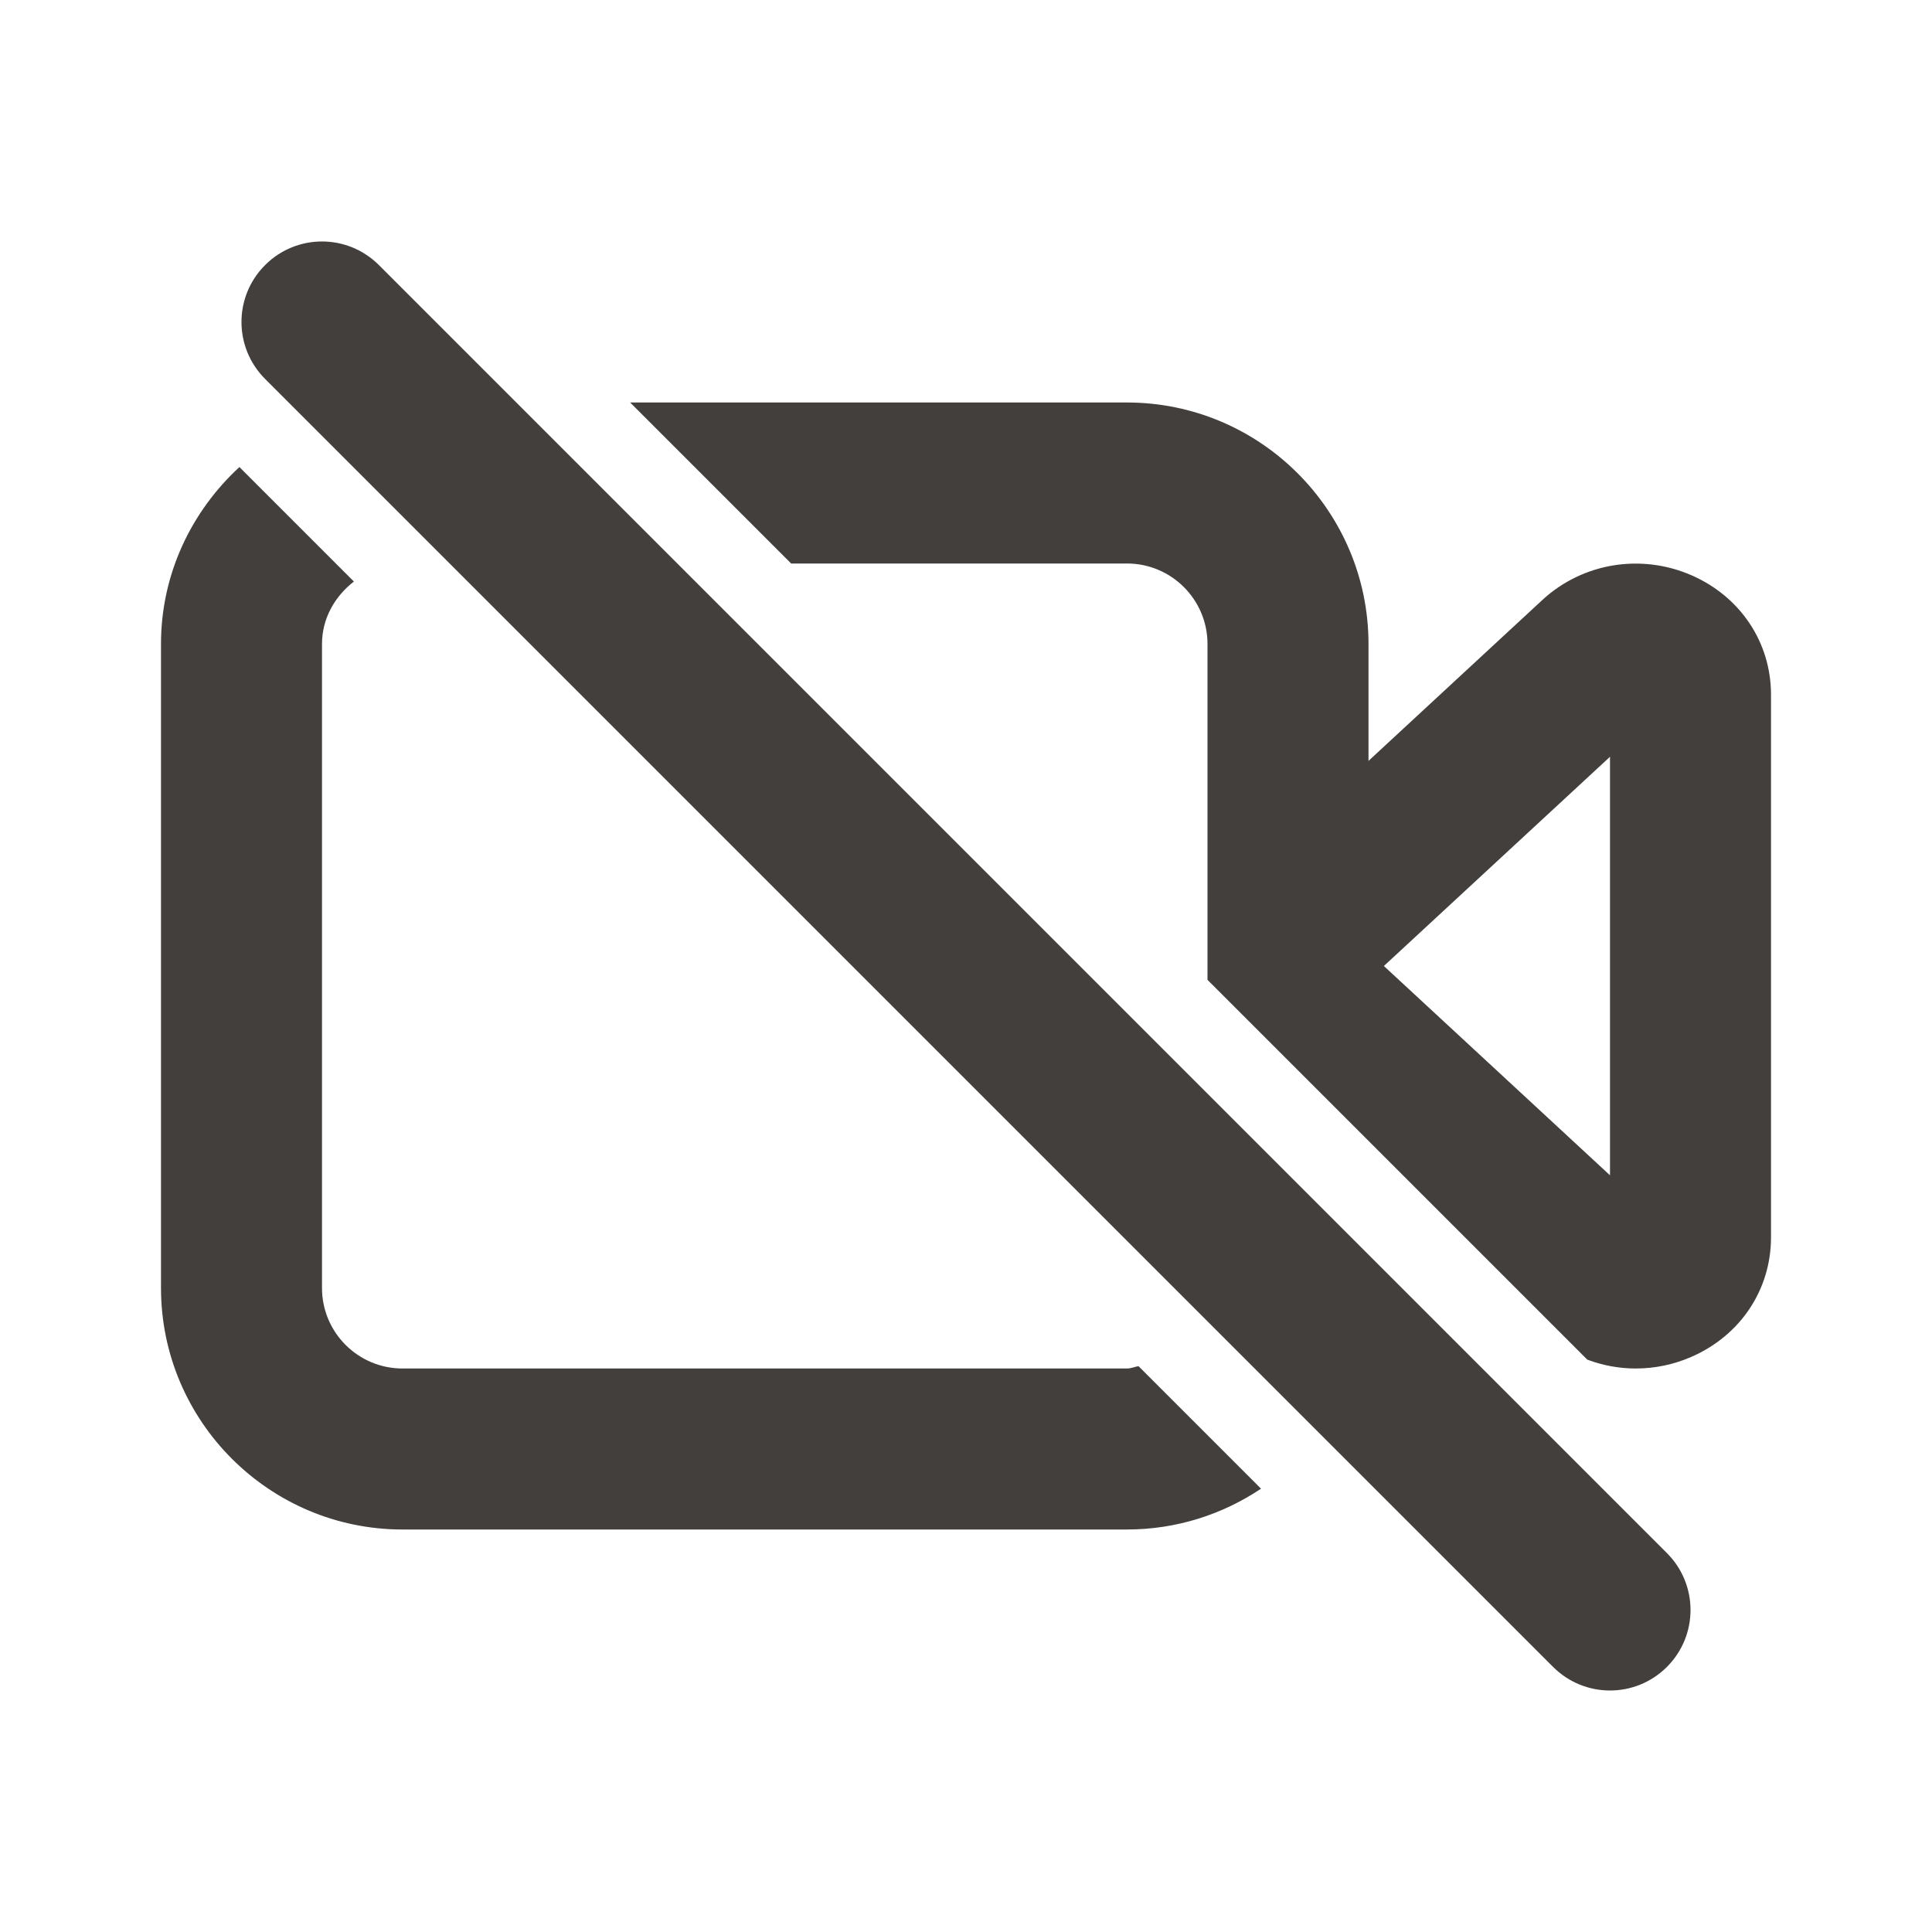 <svg width="24" height="24" viewBox="0 0 24 24" fill="none" xmlns="http://www.w3.org/2000/svg">
<g id="Icon/Outline/video-off">
<path id="Mask" fill-rule="evenodd" clip-rule="evenodd" d="M17 15.586L15 13.586L8.414 7L6.414 5L4.707 3.293C4.316 2.902 3.684 2.902 3.293 3.293C2.902 3.684 2.902 4.316 3.293 4.707L3.826 5.24L5.586 7L14.931 16.345L16.386 17.8L19.293 20.707C19.488 20.902 19.744 21 20 21C20.256 21 20.512 20.902 20.707 20.707C21.098 20.316 21.098 19.684 20.707 19.293L17 15.586ZM20 14.6L17.191 12L20 9.401V14.6ZM21.012 7.146C20.386 6.873 19.66 6.992 19.161 7.452L17 9.452V8C17 6.346 15.654 5 14 5H7.828L9.828 7H14C14.552 7 15 7.449 15 8V12.172L19.718 16.89C19.91 16.962 20.113 17 20.319 17C20.553 17 20.788 16.953 21.012 16.855C21.621 16.589 22 16.02 22 15.371V8.63C22 7.981 21.621 7.412 21.012 7.146ZM5 17H14C14.031 17 14.059 16.992 14.088 16.984C14.106 16.979 14.124 16.974 14.143 16.971L15.665 18.493C15.188 18.812 14.616 19 14 19H5C3.346 19 2 17.654 2 16V8C2 7.129 2.379 6.351 2.974 5.802L4.396 7.224C4.161 7.407 4 7.68 4 8V16C4 16.552 4.448 17 5 17Z" fill="#423F3D"/>
</g>
</svg>
